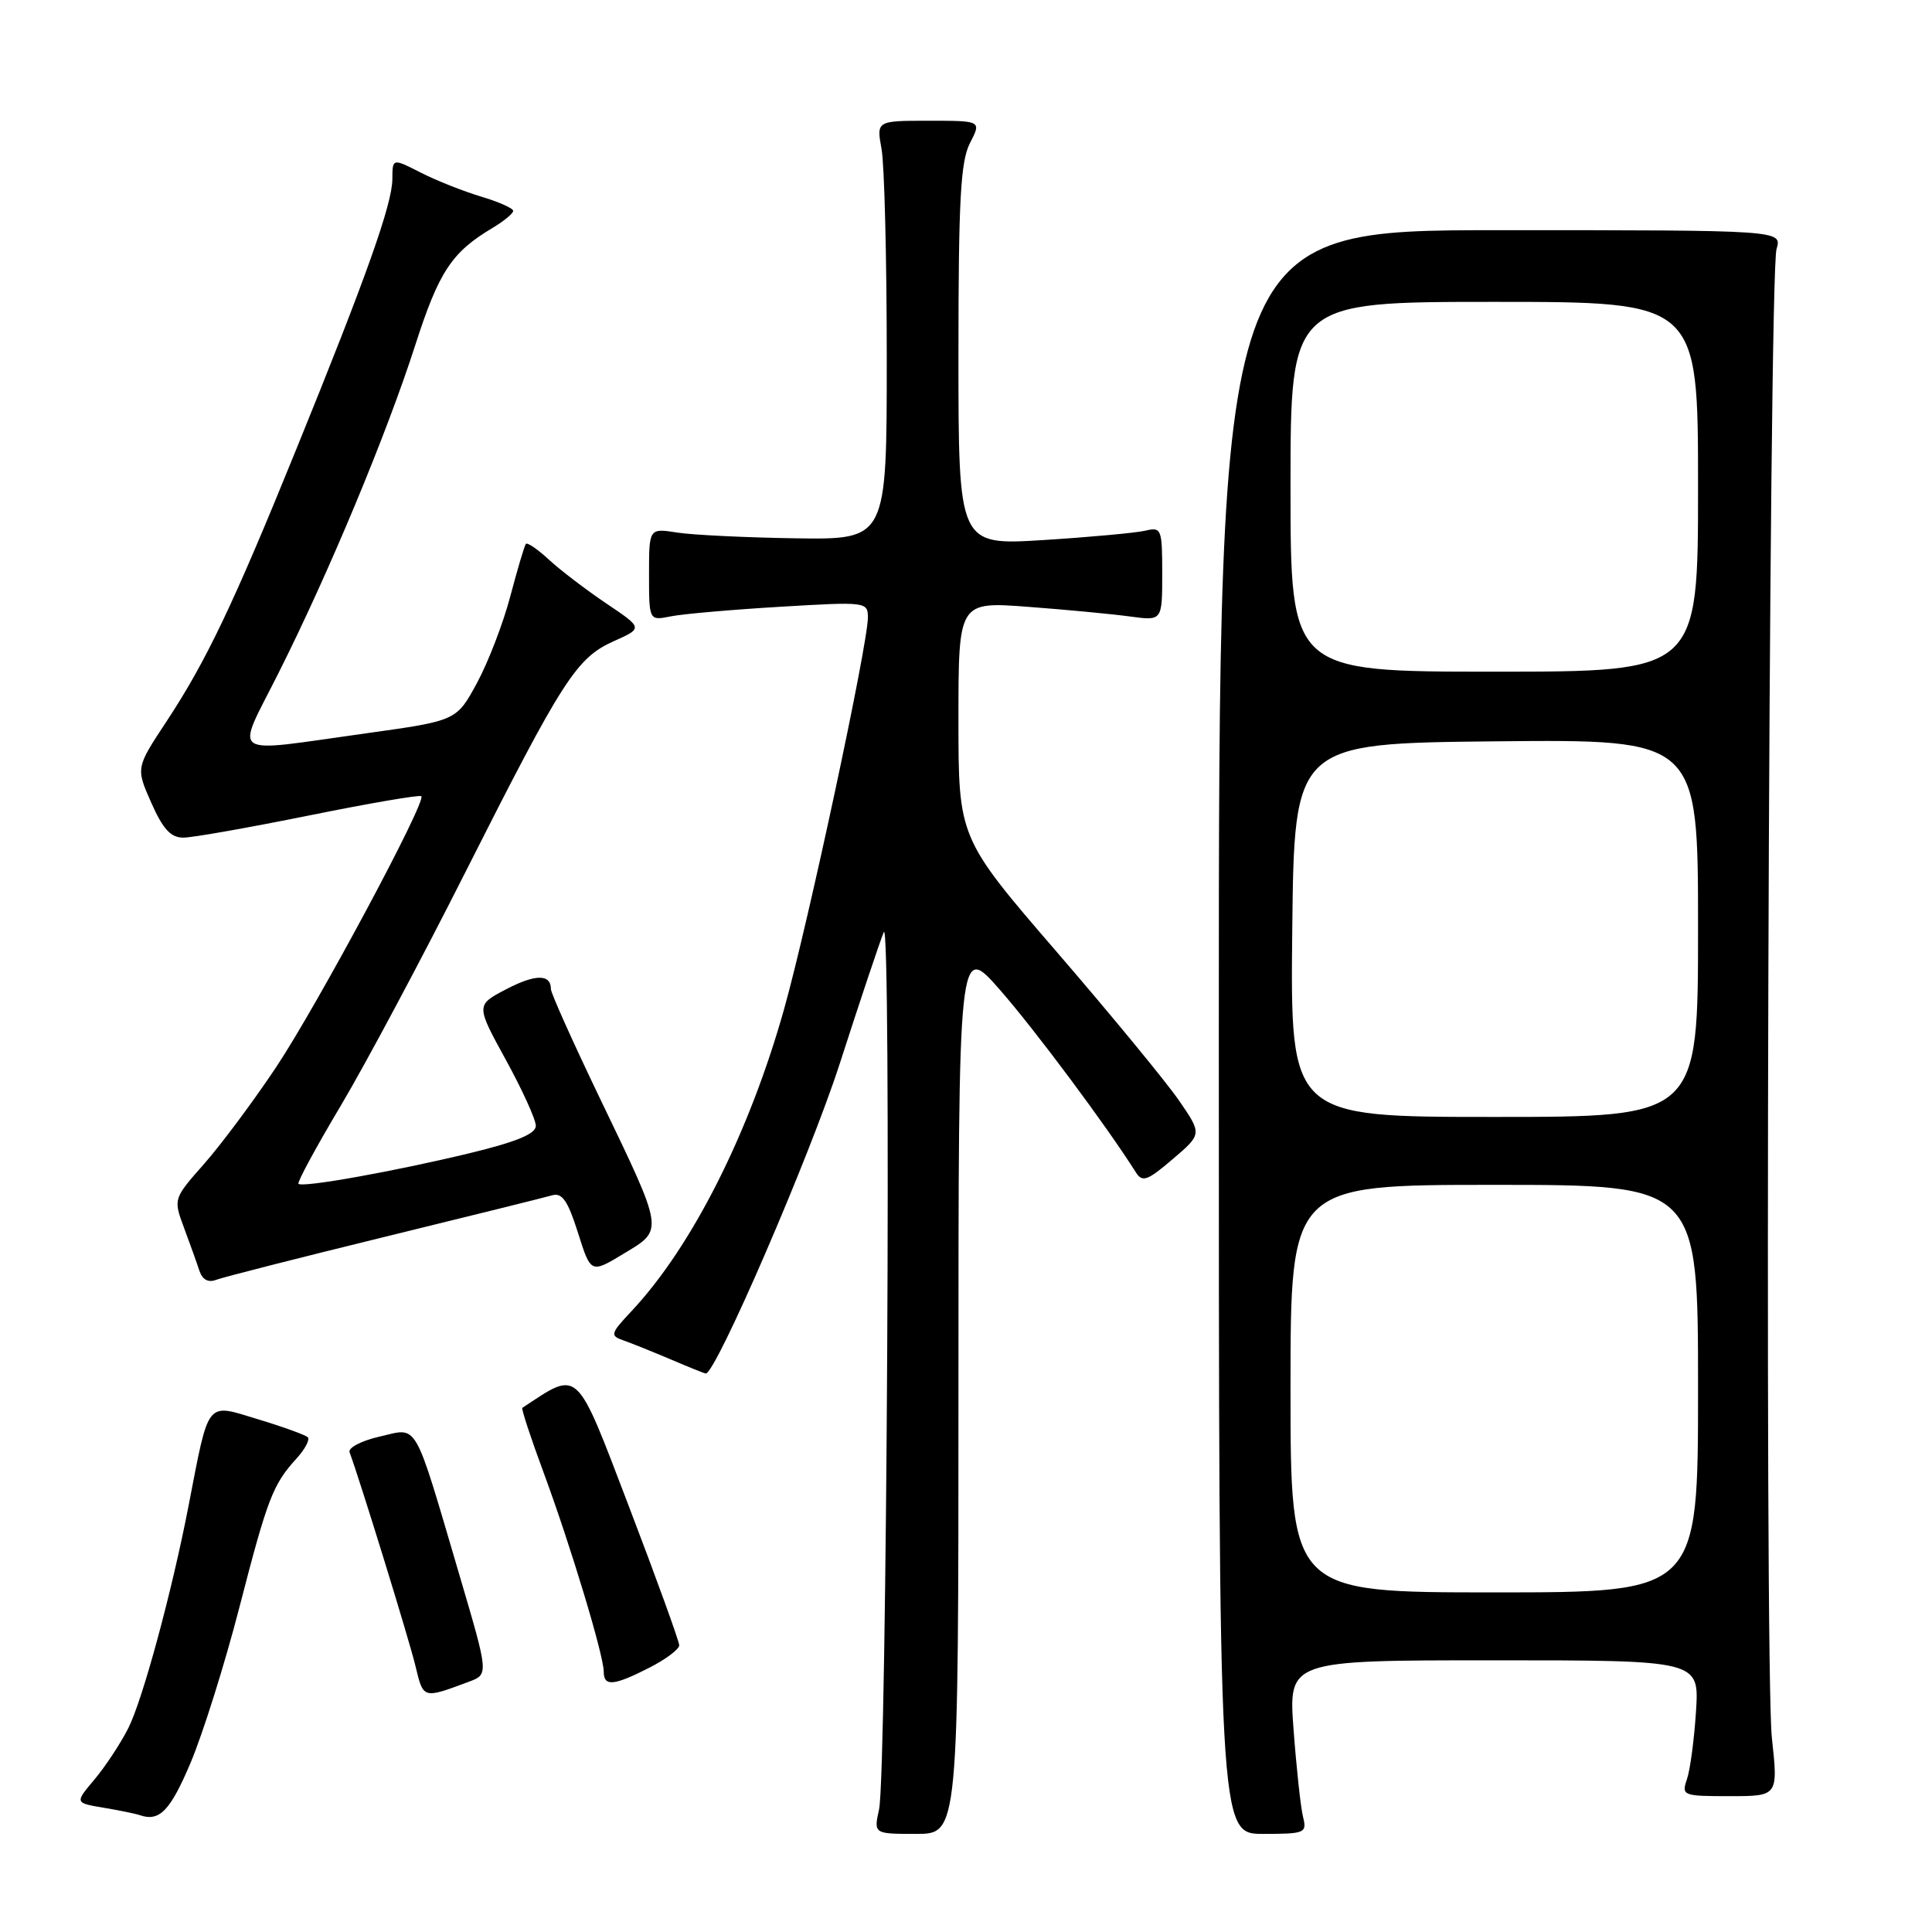 <?xml version="1.0" encoding="UTF-8" standalone="no"?>
<!DOCTYPE svg PUBLIC "-//W3C//DTD SVG 1.1//EN" "http://www.w3.org/Graphics/SVG/1.1/DTD/svg11.dtd" >
<svg xmlns="http://www.w3.org/2000/svg" xmlns:xlink="http://www.w3.org/1999/xlink" version="1.1" viewBox="0 0 256 256">
 <g >
 <path fill="currentColor"
d=" M 127.00 183.94 C 127.00 124.87 127.00 124.87 132.52 131.19 C 137.14 136.46 146.62 149.19 150.50 155.33 C 151.37 156.70 152.02 156.47 155.39 153.59 C 159.28 150.27 159.28 150.27 156.23 145.83 C 154.55 143.39 147.29 134.56 140.09 126.21 C 127.00 111.04 127.00 111.04 127.00 95.37 C 127.00 79.71 127.00 79.71 136.25 80.41 C 141.34 80.79 147.41 81.37 149.75 81.69 C 154.00 82.27 154.00 82.27 154.00 76.03 C 154.00 70.06 153.90 69.81 151.75 70.32 C 150.51 70.61 144.44 71.17 138.25 71.56 C 127.00 72.26 127.00 72.26 127.00 47.08 C 127.00 26.47 127.28 21.37 128.53 18.95 C 130.05 16.00 130.05 16.00 123.09 16.00 C 116.13 16.00 116.13 16.00 116.81 19.75 C 117.19 21.81 117.50 34.30 117.50 47.50 C 117.50 71.50 117.50 71.50 105.50 71.33 C 98.90 71.23 91.81 70.89 89.75 70.57 C 86.00 69.98 86.00 69.98 86.00 76.11 C 86.00 82.25 86.00 82.25 88.89 81.67 C 90.48 81.35 97.00 80.78 103.39 80.40 C 114.75 79.72 115.00 79.75 115.00 81.82 C 115.00 85.39 107.12 122.22 103.91 133.66 C 99.28 150.16 91.68 165.20 83.69 173.72 C 80.89 176.70 80.81 176.99 82.58 177.60 C 83.64 177.97 86.47 179.11 88.88 180.13 C 91.28 181.16 93.38 182.00 93.52 182.00 C 94.86 182.00 107.30 153.22 111.25 141.00 C 114.00 132.47 116.64 124.60 117.11 123.50 C 118.12 121.12 117.51 235.02 116.48 239.75 C 115.77 243.00 115.77 243.00 121.39 243.00 C 127.00 243.00 127.00 243.00 127.00 183.94 Z  M 172.66 240.75 C 172.35 239.51 171.79 234.34 171.41 229.25 C 170.71 220.00 170.71 220.00 197.94 220.00 C 225.16 220.00 225.16 220.00 224.73 226.75 C 224.49 230.46 223.96 234.51 223.53 235.75 C 222.79 237.93 222.97 238.00 229.19 238.00 C 235.62 238.00 235.62 238.00 234.78 230.25 C 233.77 220.92 234.35 36.56 235.40 33.00 C 236.14 30.50 236.14 30.50 198.82 30.50 C 161.50 30.50 161.50 30.50 161.50 136.75 C 161.50 243.00 161.50 243.00 167.36 243.00 C 172.93 243.00 173.19 242.89 172.66 240.75 Z  M 25.26 233.56 C 26.87 229.75 29.77 220.53 31.70 213.06 C 35.46 198.49 36.15 196.71 39.30 193.25 C 40.42 192.02 41.09 190.75 40.78 190.44 C 40.47 190.14 37.47 189.05 34.12 188.04 C 27.25 185.95 27.73 185.35 24.99 199.50 C 22.78 210.93 18.88 225.31 16.99 229.01 C 15.95 231.06 13.93 234.12 12.50 235.81 C 9.91 238.89 9.91 238.89 13.71 239.53 C 15.79 239.88 17.95 240.32 18.50 240.51 C 21.12 241.43 22.55 239.97 25.26 233.56 Z  M 62.13 222.84 C 64.75 221.86 64.75 221.86 60.95 208.95 C 54.72 187.82 55.49 189.17 50.32 190.35 C 47.90 190.90 46.10 191.84 46.32 192.43 C 47.67 196.05 54.20 217.21 55.04 220.71 C 56.11 225.15 55.99 225.12 62.13 222.84 Z  M 86.04 220.98 C 88.22 219.87 90.00 218.53 90.00 218.01 C 90.00 217.49 87.01 209.23 83.35 199.65 C 76.20 180.95 76.82 181.53 69.21 186.55 C 69.06 186.66 70.32 190.51 72.03 195.12 C 75.60 204.78 80.00 219.34 80.00 221.52 C 80.00 223.50 81.32 223.39 86.04 220.98 Z  M 50.86 163.92 C 62.21 161.14 72.26 158.65 73.18 158.38 C 74.49 158.01 75.25 159.13 76.58 163.33 C 78.29 168.75 78.29 168.75 82.64 166.12 C 87.99 162.90 88.06 163.35 79.47 145.49 C 75.91 138.08 73.00 131.59 73.00 131.07 C 73.00 129.05 70.97 129.05 67.09 131.07 C 63.05 133.18 63.05 133.18 67.02 140.42 C 69.21 144.41 71.00 148.35 71.00 149.18 C 71.00 150.24 68.44 151.30 62.25 152.80 C 52.26 155.21 40.06 157.40 39.55 156.86 C 39.36 156.66 41.88 152.00 45.16 146.50 C 48.43 141.00 55.88 127.05 61.70 115.50 C 74.59 89.97 76.38 87.18 81.33 84.96 C 85.20 83.23 85.20 83.23 80.35 79.97 C 77.68 78.17 74.27 75.57 72.76 74.18 C 71.25 72.78 69.87 71.84 69.68 72.07 C 69.49 72.31 68.57 75.42 67.62 79.00 C 66.68 82.58 64.69 87.75 63.20 90.50 C 60.49 95.50 60.49 95.50 48.50 97.17 C 29.91 99.75 31.17 100.62 36.92 89.15 C 43.58 75.89 51.22 57.57 55.04 45.68 C 58.16 35.99 59.86 33.42 65.25 30.21 C 66.76 29.31 68.00 28.29 68.00 27.94 C 68.00 27.60 66.09 26.75 63.75 26.05 C 61.41 25.35 57.81 23.92 55.75 22.87 C 52.00 20.96 52.00 20.96 51.99 23.73 C 51.97 27.05 48.55 36.68 39.27 59.50 C 30.89 80.14 27.32 87.62 22.04 95.63 C 18.00 101.75 18.00 101.75 20.05 106.38 C 21.59 109.86 22.63 111.00 24.30 110.99 C 25.51 110.99 33.01 109.66 40.97 108.05 C 48.93 106.44 55.62 105.29 55.83 105.50 C 56.53 106.19 42.06 133.18 36.58 141.42 C 33.62 145.86 29.35 151.60 27.08 154.18 C 22.96 158.85 22.96 158.85 24.38 162.68 C 25.16 164.78 26.08 167.33 26.41 168.35 C 26.80 169.55 27.58 169.99 28.62 169.59 C 29.50 169.25 39.51 166.70 50.86 163.92 Z  M 171.00 184.00 C 171.00 157.00 171.00 157.00 198.00 157.00 C 225.00 157.00 225.00 157.00 225.00 184.00 C 225.00 211.00 225.00 211.00 198.00 211.00 C 171.00 211.00 171.00 211.00 171.00 184.00 Z  M 171.23 123.25 C 171.50 98.50 171.50 98.50 198.25 98.23 C 225.00 97.97 225.00 97.97 225.00 122.98 C 225.00 148.00 225.00 148.00 197.98 148.00 C 170.97 148.00 170.97 148.00 171.23 123.25 Z  M 171.00 64.50 C 171.00 40.00 171.00 40.00 198.00 40.00 C 225.00 40.00 225.00 40.00 225.00 64.50 C 225.00 89.00 225.00 89.00 198.00 89.00 C 171.00 89.00 171.00 89.00 171.00 64.50 Z "/>
</g>
</svg>
